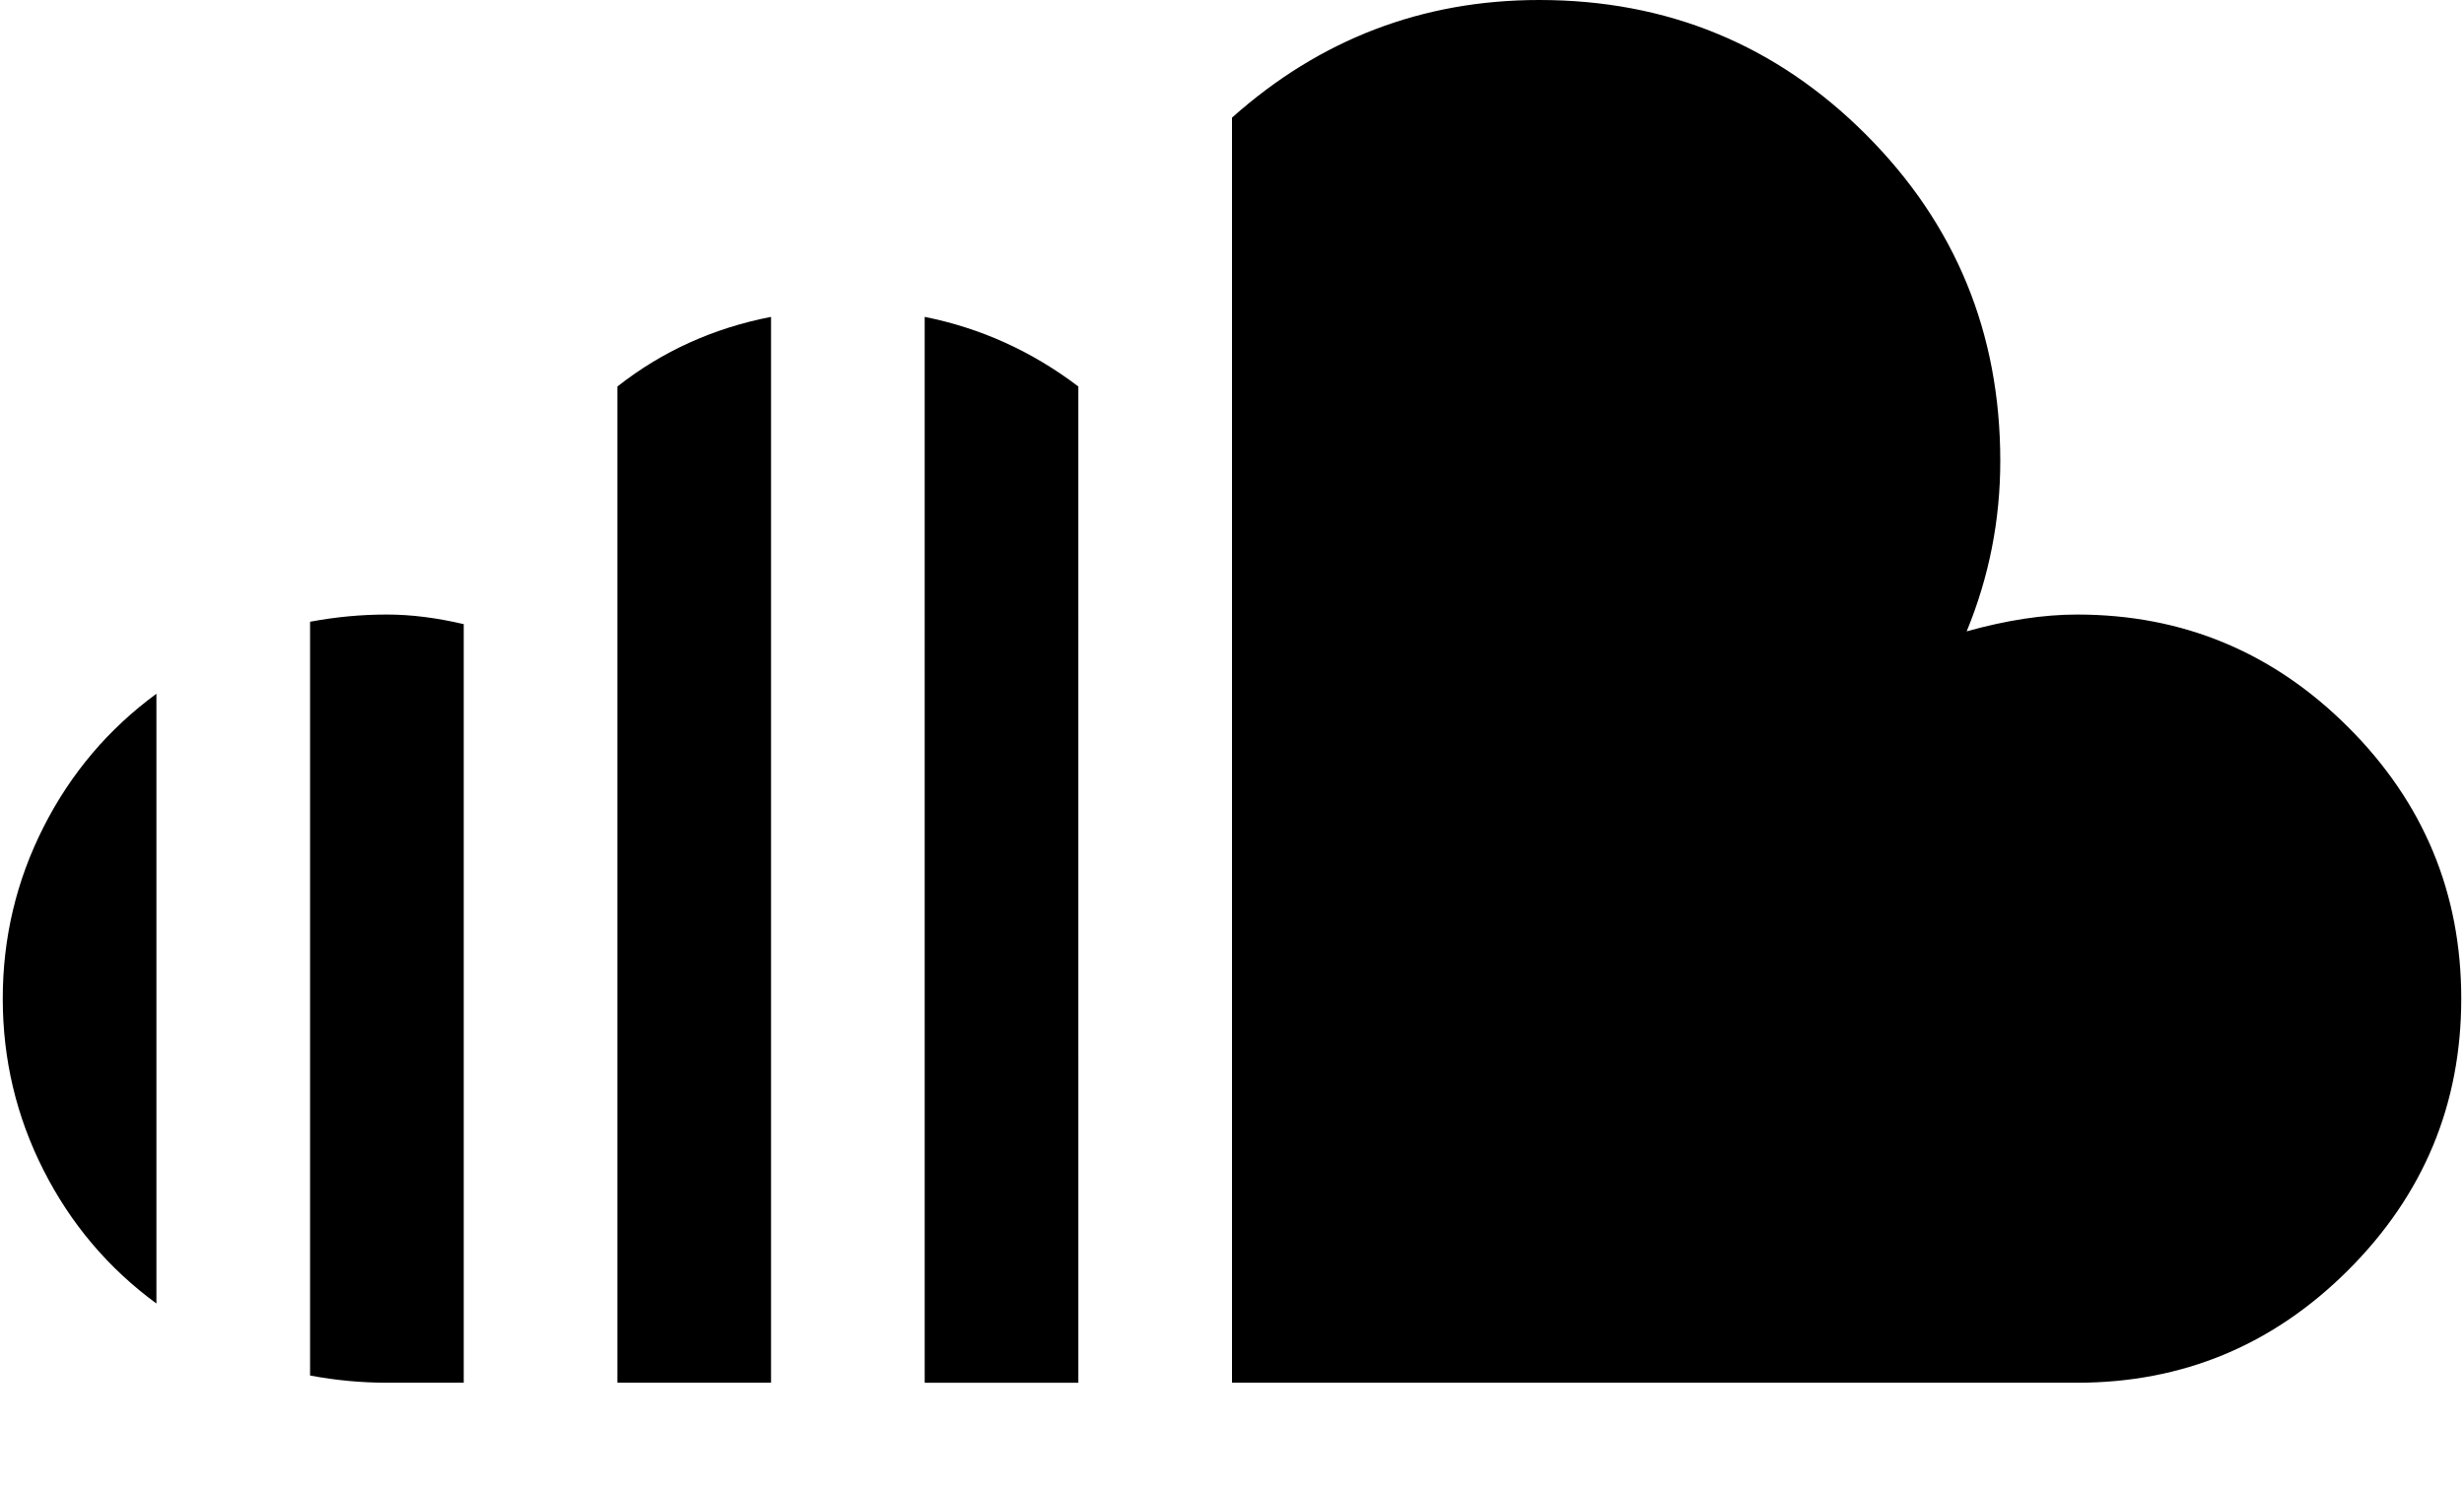<svg xmlns="http://www.w3.org/2000/svg" width="1.65em" height="1em" viewBox="0 0 1024 622"><path fill="currentColor" d="M864 576H512V49Q567 0 640 0q80 0 136 56t56 136q0 37-14 71q25-7 46-7q66 0 113 47t47 113t-47 113t-113 47m-416 0h-64V132q35 7 64 29zM256 161q28-22 64-29v444h-64zM128 573V259q16-3 32-3q15 0 32 4v316h-32q-16 0-32-3M64 289v254q-30-22-47-55.5T0 416t17-71.5T64 289"/></svg>
